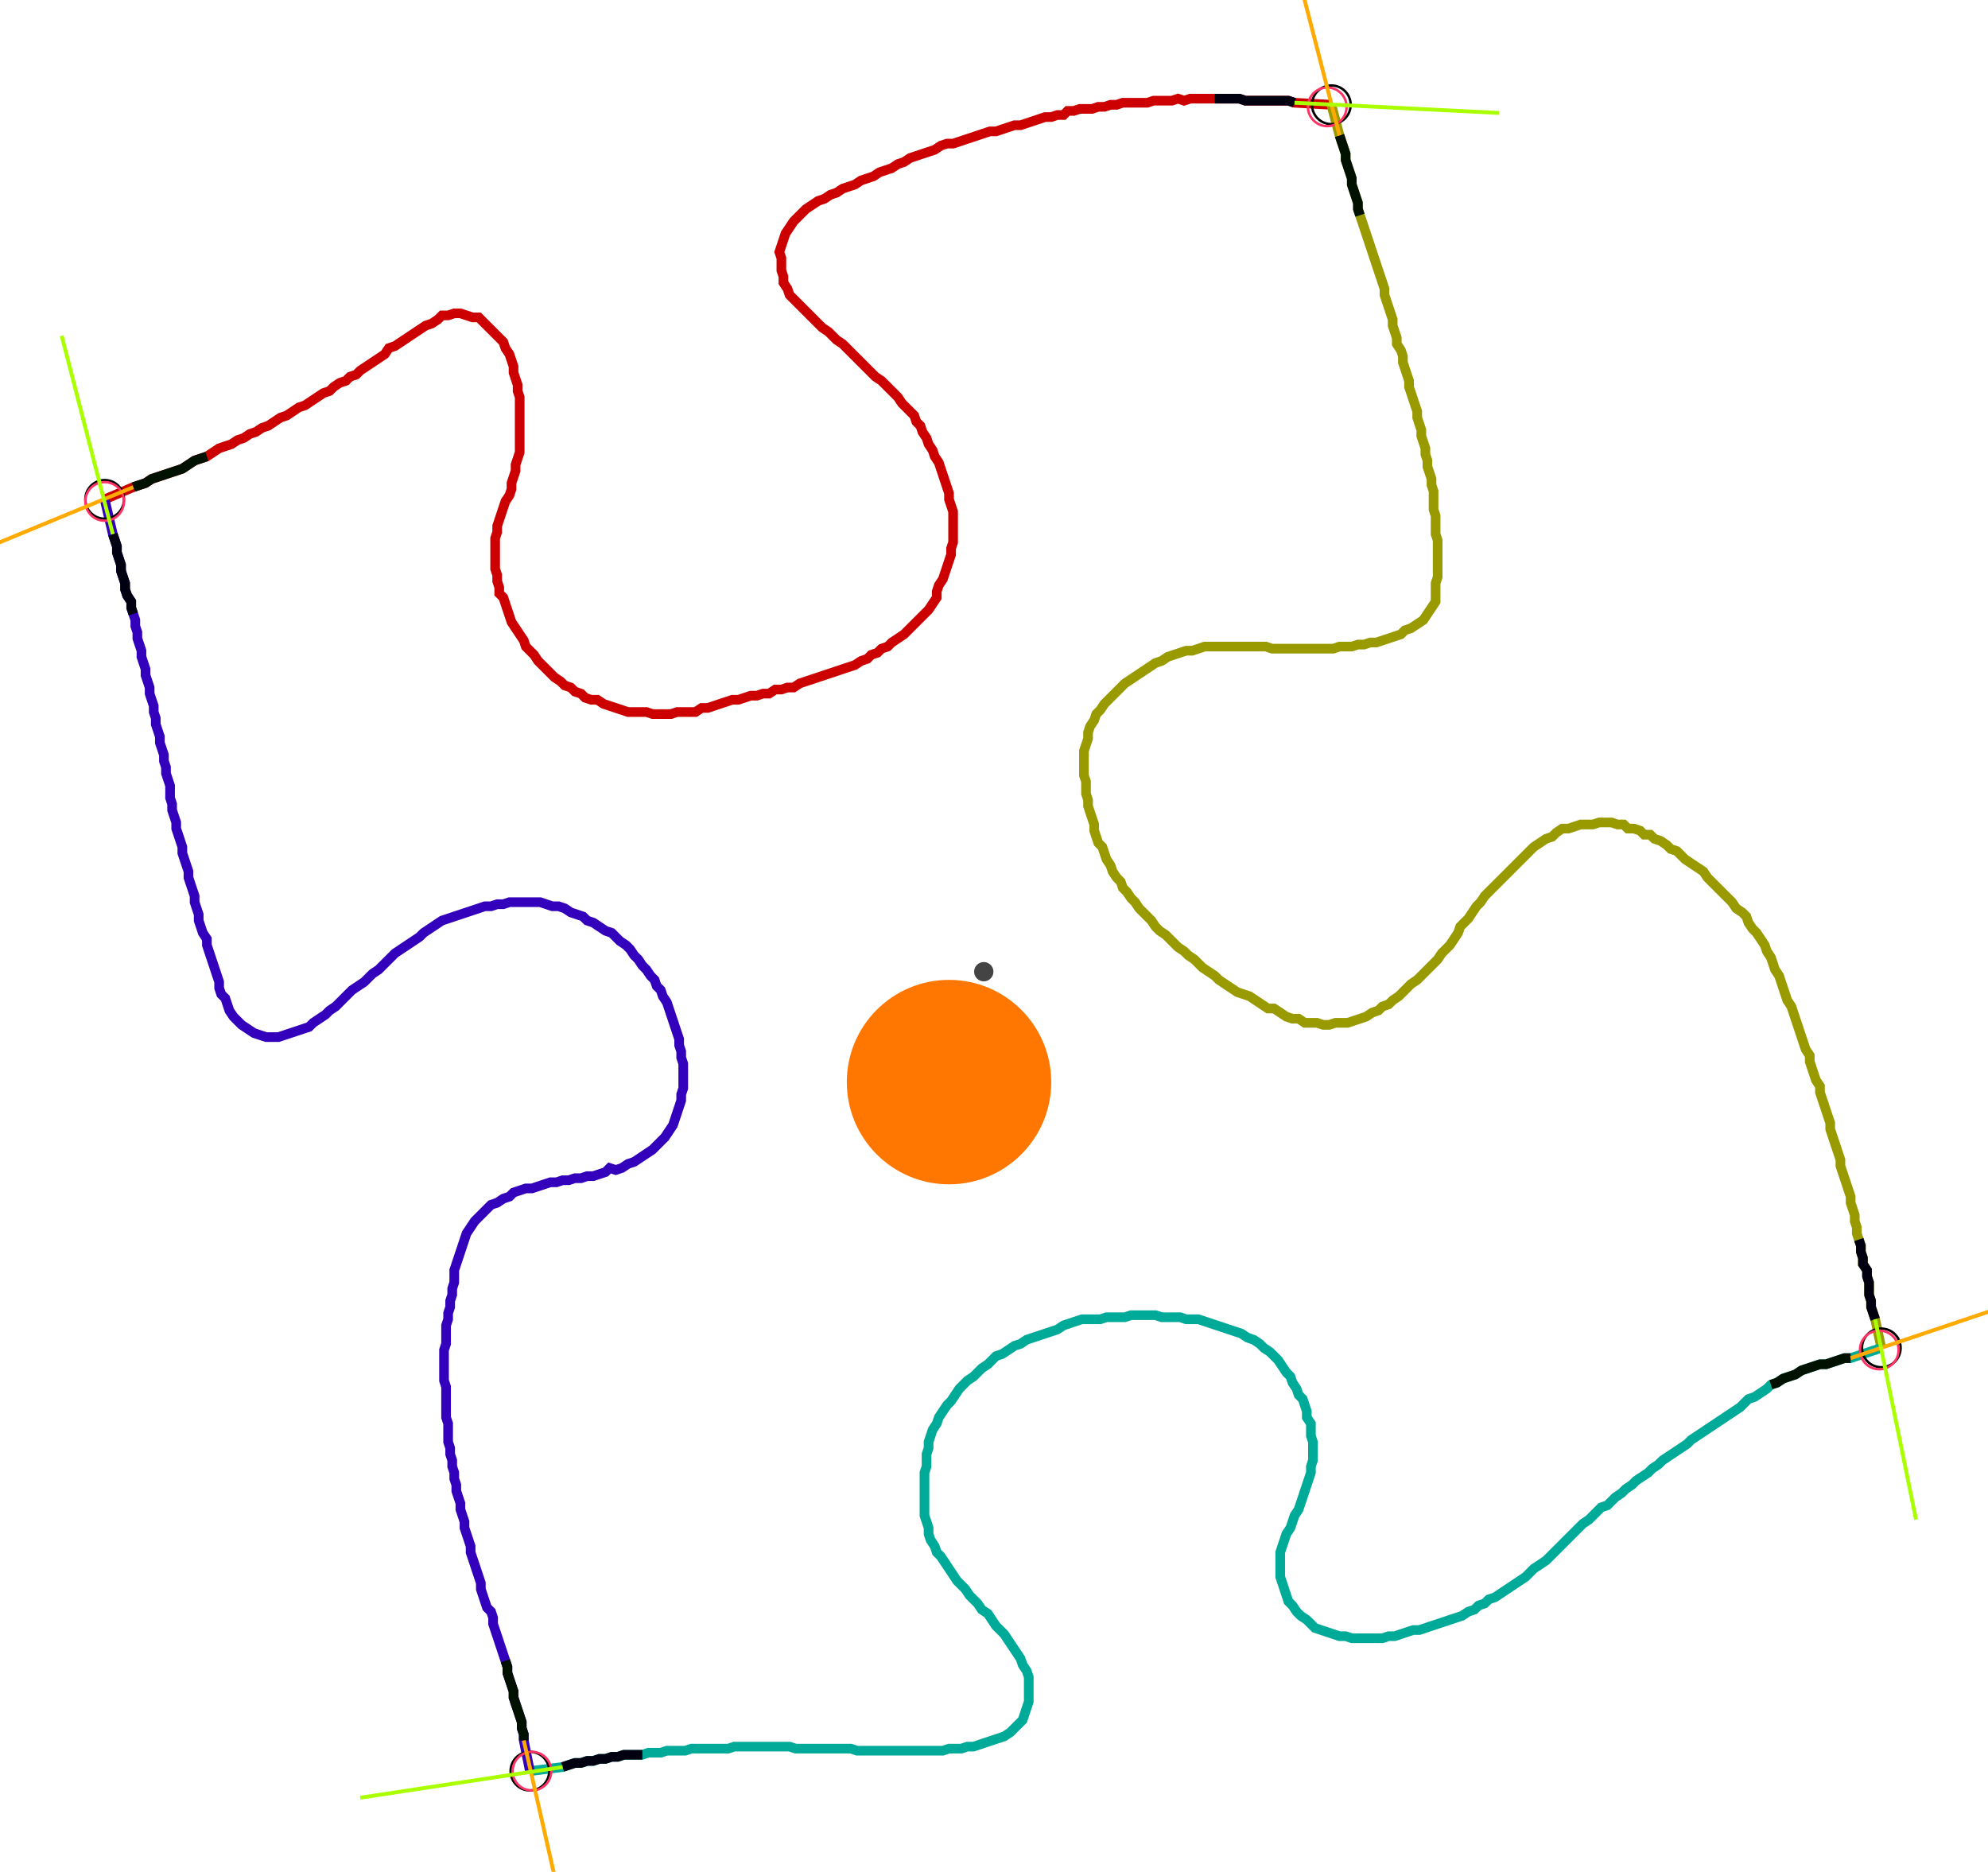 <?xml version="1.0" encoding="UTF-8" standalone="no"?><svg width="553.651" height="521.27" viewBox="-10 -10 204.55 193.757" xmlns="http://www.w3.org/2000/svg" xmlns:xlink="http://www.w3.org/1999/xlink"><polyline points="0.212,41.693 3.175,40.423 3.81,40.212 4.444,40.0 5.079,39.577 5.714,39.365 6.349,39.153 6.984,38.942 7.619,38.73 8.254,38.519 8.889,38.095 9.524,37.672 10.159,37.46 10.794,37.249 11.429,36.825 12.063,36.402 12.698,36.19 13.333,35.979 13.968,35.556 14.603,35.344 15.238,34.921 15.873,34.709 16.508,34.286 17.143,34.074 17.778,33.651 18.413,33.228 19.048,33.016 19.683,32.593 20.317,32.169 20.952,31.958 21.587,31.534 22.222,31.111 22.857,30.688 23.492,30.476 23.915,30.053 24.55,29.63 25.185,29.418 25.608,28.995 26.243,28.783 26.667,28.36 27.302,27.937 27.937,27.513 28.571,27.09 29.206,26.667 29.63,26.032 30.265,25.82 30.899,25.397 31.534,24.974 32.169,24.55 32.804,24.127 33.439,23.704 34.074,23.492 34.709,23.069 35.132,22.646 35.767,22.646 36.402,22.434 37.037,22.434 37.672,22.646 38.307,22.857 38.942,22.857 39.365,23.28 39.788,23.704 40.212,24.127 40.635,24.55 41.058,24.974 41.481,25.397 41.693,26.032 42.116,26.667 42.328,27.302 42.54,27.937 42.54,28.571 42.751,29.206 42.963,29.841 42.963,30.476 43.175,31.111 43.175,31.746 43.175,32.381 43.175,33.016 43.175,33.651 43.175,34.286 43.175,34.921 43.175,35.556 43.175,36.19 43.175,36.825 42.963,37.46 42.751,38.095 42.751,38.73 42.54,39.365 42.328,40.0 42.328,40.635 42.116,41.27 41.693,41.905 41.481,42.54 41.27,43.175 41.058,43.81 40.847,44.444 40.847,45.079 40.635,45.714 40.635,46.349 40.635,46.984 40.635,47.619 40.635,48.254 40.635,48.889 40.847,49.524 40.847,50.159 41.058,50.794 41.058,51.429 41.481,51.852 41.693,52.487 41.905,53.122 42.116,53.757 42.328,54.392 42.751,55.026 43.175,55.661 43.598,56.296 43.81,56.931 44.233,57.354 44.656,57.778 45.079,58.413 45.503,58.836 45.926,59.259 46.349,59.683 46.772,60.106 47.407,60.529 47.831,60.952 48.466,61.164 48.889,61.587 49.524,61.799 49.947,62.222 50.582,62.434 51.217,62.434 51.852,62.857 52.487,63.069 53.122,63.28 53.757,63.492 54.392,63.704 55.026,63.704 55.661,63.704 56.296,63.704 56.931,63.915 57.566,63.915 58.201,63.915 58.836,63.915 59.471,63.704 60.106,63.704 60.741,63.704 61.376,63.704 62.011,63.28 62.646,63.28 63.28,63.069 63.915,62.857 64.55,62.646 65.185,62.434 65.82,62.434 66.455,62.222 67.09,62.011 67.725,62.011 68.36,61.799 68.995,61.799 69.63,61.376 70.265,61.376 70.899,61.164 71.534,61.164 72.169,60.741 72.804,60.529 73.439,60.317 74.074,60.106 74.709,59.894 75.344,59.683 75.979,59.471 76.614,59.259 77.249,59.048 77.884,58.836 78.519,58.413 79.153,58.201 79.577,57.778 80.212,57.566 80.635,57.143 81.27,56.931 81.693,56.508 82.328,56.085 82.963,55.661 83.386,55.238 83.81,54.815 84.233,54.392 84.656,53.968 85.079,53.545 85.503,53.122 85.926,52.487 86.349,51.852 86.349,51.217 86.561,50.582 86.984,49.947 87.196,49.312 87.407,48.677 87.619,48.042 87.831,47.407 87.831,46.772 88.042,46.138 88.042,45.503 88.042,44.868 88.042,44.233 88.042,43.598 88.042,42.963 87.831,42.328 87.619,41.693 87.619,41.058 87.407,40.423 87.196,39.788 86.984,39.153 86.772,38.519 86.561,37.884 86.138,37.249 85.926,36.614 85.503,35.979 85.291,35.344 84.868,34.709 84.656,34.074 84.233,33.651 84.021,33.016 83.598,32.593 83.175,32.169 82.751,31.746 82.328,31.111 81.905,30.688 81.481,30.265 81.058,29.841 80.635,29.418 80.0,28.995 79.577,28.571 79.153,28.148 78.73,27.725 78.307,27.302 77.884,26.878 77.46,26.455 77.037,26.032 76.614,25.608 75.979,25.185 75.556,24.762 75.132,24.339 74.497,23.915 74.074,23.492 73.651,23.069 73.228,22.646 72.804,22.222 72.381,21.799 71.958,21.376 71.534,20.952 71.111,20.529 70.899,19.894 70.476,19.259 70.476,18.624 70.265,17.989 70.265,17.354 70.265,16.72 70.053,16.085 70.265,15.45 70.476,14.815 70.688,14.18 71.111,13.545 71.534,12.91 71.958,12.487 72.381,12.063 72.804,11.64 73.439,11.217 74.074,10.794 74.709,10.582 75.344,10.159 75.979,9.947 76.614,9.524 77.249,9.312 77.884,9.101 78.519,8.677 79.153,8.466 79.788,8.254 80.423,7.831 81.058,7.619 81.693,7.407 82.328,6.984 82.963,6.772 83.598,6.349 84.233,6.138 84.868,5.926 85.503,5.714 86.138,5.503 86.772,5.079 87.407,4.868 88.042,4.868 88.677,4.656 89.312,4.444 89.947,4.233 90.582,4.021 91.217,3.81 91.852,3.598 92.487,3.598 93.122,3.386 93.757,3.175 94.392,2.963 95.026,2.963 95.661,2.751 96.296,2.54 96.931,2.328 97.566,2.116 98.201,2.116 98.836,1.905 99.471,1.905 99.894,1.481 100.529,1.481 101.164,1.27 101.799,1.27 102.434,1.27 103.069,1.058 103.704,1.058 104.339,0.847 104.974,0.847 105.608,0.635 106.243,0.635 106.878,0.635 107.513,0.635 108.148,0.635 108.783,0.423 109.418,0.423 110.053,0.423 110.688,0.423 111.323,0.212 111.958,0.423 112.593,0.212 113.228,0.212 113.862,0.212 114.497,0.212 115.132,0.212 115.767,0.212 116.402,0.212 117.037,0.212 117.672,0.212 118.307,0.423 118.942,0.423 119.577,0.423 120.212,0.423 120.847,0.423 121.481,0.423 122.116,0.423 122.751,0.423 123.386,0.635 127.196,0.847" style="fill:none; stroke:#cc0000; stroke-width:1.0"  /><polyline points="127.196,0.847 128.042,4.021 128.254,4.656 128.466,5.291 128.677,5.926 128.677,6.561 128.889,7.196 129.101,7.831 129.312,8.466 129.312,9.101 129.524,9.735 129.735,10.37 129.947,11.005 129.947,11.64 130.159,12.275 130.37,12.91 130.582,13.545 130.794,14.18 131.005,14.815 131.217,15.45 131.429,16.085 131.64,16.72 131.852,17.354 132.063,17.989 132.275,18.624 132.487,19.259 132.698,19.894 132.698,20.529 132.91,21.164 133.122,21.799 133.333,22.434 133.545,23.069 133.545,23.704 133.757,24.339 133.968,24.974 133.968,25.608 134.392,26.243 134.603,26.878 134.603,27.513 134.815,28.148 135.026,28.783 135.238,29.418 135.238,30.053 135.45,30.688 135.661,31.323 135.873,31.958 136.085,32.593 136.085,33.228 136.296,33.862 136.508,34.497 136.508,35.132 136.72,35.767 136.931,36.402 136.931,37.037 137.143,37.672 137.143,38.307 137.354,38.942 137.566,39.577 137.566,40.212 137.778,40.847 137.778,41.481 137.778,42.116 137.778,42.751 137.989,43.386 137.989,44.021 137.989,44.656 137.989,45.291 138.201,45.926 138.201,46.561 138.201,47.196 138.201,47.831 138.201,48.466 138.201,49.101 138.201,49.735 137.989,50.37 137.989,51.005 137.989,51.64 137.989,52.275 137.566,52.91 137.143,53.545 136.72,54.18 136.085,54.603 135.45,55.026 134.815,55.238 134.392,55.661 133.757,55.873 133.122,56.085 132.487,56.296 131.852,56.508 131.217,56.508 130.582,56.72 129.947,56.72 129.312,56.931 128.677,56.931 128.042,56.931 127.407,57.143 126.772,57.143 126.138,57.143 125.503,57.143 124.868,57.143 124.233,57.143 123.598,57.143 122.963,57.143 122.328,57.143 121.693,57.143 121.058,57.143 120.423,56.931 119.788,56.931 119.153,56.931 118.519,56.931 117.884,56.931 117.249,56.931 116.614,56.931 115.979,56.931 115.344,56.931 114.709,56.931 114.074,56.931 113.439,57.143 112.804,57.354 112.169,57.354 111.534,57.566 110.899,57.778 110.265,57.989 109.63,58.413 108.995,58.624 108.36,59.048 107.725,59.471 107.09,59.894 106.455,60.317 105.82,60.741 105.397,61.164 104.974,61.587 104.55,62.011 104.127,62.434 103.704,62.857 103.28,63.492 102.857,63.915 102.646,64.55 102.222,65.185 102.011,65.82 102.011,66.455 101.799,67.09 101.587,67.725 101.587,68.36 101.587,68.995 101.587,69.63 101.587,70.265 101.799,70.899 101.799,71.534 101.799,72.169 102.011,72.804 102.011,73.439 102.222,74.074 102.434,74.709 102.646,75.344 102.646,75.979 102.857,76.614 103.069,77.249 103.492,77.672 103.704,78.307 103.915,78.942 104.339,79.577 104.55,80.212 104.974,80.847 105.397,81.27 105.608,81.905 106.032,82.328 106.455,82.963 106.878,83.386 107.302,84.021 107.725,84.444 108.148,84.868 108.571,85.291 108.995,85.926 109.418,86.349 110.053,86.772 110.476,87.196 110.899,87.619 111.323,88.042 111.958,88.466 112.381,88.889 113.016,89.312 113.439,89.735 113.862,90.159 114.497,90.582 115.132,91.005 115.556,91.429 116.19,91.852 116.825,92.275 117.46,92.698 118.095,92.91 118.73,93.122 119.365,93.545 120,93.968 120.635,94.392 121.27,94.392 121.905,94.815 122.54,95.238 123.175,95.45 123.81,95.45 124.444,95.873 125.079,95.873 125.714,95.873 126.349,96.085 126.984,96.085 127.619,95.873 128.254,95.873 128.889,95.873 129.524,95.661 130.159,95.45 130.794,95.238 131.429,94.815 132.063,94.603 132.487,94.18 133.122,93.968 133.545,93.545 134.18,93.122 134.603,92.698 135.026,92.275 135.45,91.852 136.085,91.429 136.508,91.005 136.931,90.582 137.354,90.159 137.778,89.735 138.201,89.312 138.624,88.677 139.048,88.254 139.471,87.831 139.894,87.196 140.317,86.561 140.529,85.926 140.952,85.503 141.376,85.079 141.799,84.444 142.222,83.81 142.646,83.386 143.069,82.751 143.492,82.328 143.915,81.905 144.339,81.481 144.762,81.058 145.185,80.635 145.608,80.212 146.032,79.788 146.455,79.365 146.878,78.942 147.302,78.519 147.725,78.095 148.148,77.672 148.783,77.249 149.418,76.825 150.053,76.614 150.476,76.19 151.111,75.767 151.746,75.767 152.381,75.556 153.016,75.344 153.651,75.344 154.286,75.344 154.921,75.132 155.556,75.132 156.19,75.132 156.825,75.344 157.46,75.344 157.884,75.767 158.519,75.767 159.153,75.979 159.577,76.402 160.212,76.402 160.635,76.825 161.27,77.037 161.905,77.46 162.328,77.884 162.963,78.095 163.386,78.519 163.81,78.942 164.444,79.365 165.079,79.788 165.714,80.212 166.138,80.847 166.561,81.27 166.984,81.693 167.407,82.116 167.831,82.54 168.254,82.963 168.677,83.386 169.101,84.021 169.735,84.444 170.159,84.868 170.37,85.503 170.794,86.138 171.217,86.561 171.64,87.196 172.063,87.831 172.275,88.466 172.698,89.101 172.91,89.735 173.122,90.37 173.545,91.005 173.757,91.64 173.968,92.275 174.18,92.91 174.392,93.545 174.815,94.18 175.026,94.815 175.238,95.45 175.45,96.085 175.661,96.72 175.873,97.354 176.085,97.989 176.296,98.624 176.72,99.259 176.72,99.894 176.931,100.529 177.143,101.164 177.354,101.799 177.778,102.434 177.778,103.069 177.989,103.704 178.201,104.339 178.413,104.974 178.624,105.608 178.836,106.243 178.836,106.878 179.048,107.513 179.259,108.148 179.471,108.783 179.683,109.418 179.894,110.053 179.894,110.688 180.106,111.323 180.317,111.958 180.529,112.593 180.741,113.228 180.952,113.862 180.952,114.497 181.164,115.132 181.376,115.767 181.376,116.402 181.587,117.037 181.587,117.672 181.799,118.307 182.011,118.942 182.011,119.577 182.222,120.212 182.222,120.847 182.646,121.481 182.646,122.116 182.857,122.751 182.857,123.386 182.857,124.021 183.069,124.656 183.069,125.291 183.28,125.926 183.492,126.561 184.127,129.524" style="fill:none; stroke:#999900; stroke-width:1.0"  /><polyline points="184.127,129.524 180.952,130.582 180.317,130.582 179.683,130.794 179.048,131.005 178.413,131.217 177.778,131.217 177.143,131.429 176.508,131.64 175.873,131.852 175.238,132.275 174.603,132.487 173.968,132.698 173.333,133.122 172.698,133.333 172.275,133.757 171.64,134.18 171.005,134.603 170.37,134.815 169.947,135.238 169.524,135.661 168.889,136.085 168.254,136.508 167.619,136.931 166.984,137.354 166.349,137.778 165.714,138.201 165.079,138.624 164.444,139.048 164.021,139.471 163.386,139.894 162.751,140.317 162.116,140.741 161.481,141.164 161.058,141.587 160.423,142.011 160.0,142.434 159.365,142.857 158.73,143.28 158.307,143.704 157.672,144.127 157.249,144.55 156.614,144.974 156.19,145.397 155.767,145.82 155.132,146.032 154.709,146.455 154.286,146.878 153.862,147.302 153.228,147.725 152.804,148.148 152.381,148.571 151.958,148.995 151.534,149.418 151.111,149.841 150.688,150.265 150.265,150.688 149.841,151.111 149.418,151.534 148.783,151.958 148.148,152.381 147.725,152.804 147.302,153.228 146.667,153.651 146.032,154.074 145.397,154.497 144.762,154.921 144.127,155.344 143.492,155.556 143.069,155.979 142.434,156.19 142.011,156.614 141.376,156.825 140.741,157.249 140.106,157.46 139.471,157.672 138.836,157.884 138.201,158.095 137.566,158.307 136.931,158.519 136.296,158.73 135.661,158.73 135.026,158.942 134.392,159.153 133.757,159.365 133.122,159.365 132.487,159.577 131.852,159.577 131.217,159.577 130.582,159.577 129.947,159.577 129.312,159.577 128.677,159.365 128.042,159.365 127.407,159.153 126.772,158.942 126.138,158.73 125.503,158.519 125.079,158.095 124.656,157.672 124.021,157.249 123.598,156.825 123.175,156.19 122.751,155.767 122.54,155.132 122.328,154.497 122.116,153.862 121.905,153.228 121.905,152.593 121.905,151.958 121.905,151.323 121.905,150.688 122.116,150.053 122.328,149.418 122.54,148.783 122.963,148.148 123.175,147.513 123.386,146.878 123.81,146.243 124.021,145.608 124.233,144.974 124.444,144.339 124.656,143.704 124.868,143.069 125.079,142.434 125.079,141.799 125.291,141.164 125.291,140.529 125.291,139.894 125.291,139.259 125.079,138.624 125.079,137.989 125.079,137.354 124.656,136.72 124.656,136.085 124.444,135.45 124.233,134.815 123.81,134.392 123.598,133.757 123.175,133.122 122.963,132.487 122.54,132.063 122.116,131.429 121.693,130.794 121.27,130.37 120.847,129.947 120.212,129.524 119.788,129.101 119.153,128.677 118.519,128.466 117.884,128.042 117.249,127.831 116.614,127.619 115.979,127.407 115.344,127.196 114.709,126.984 114.074,126.772 113.439,126.561 112.804,126.561 112.169,126.561 111.534,126.349 110.899,126.349 110.265,126.349 109.63,126.349 108.995,126.138 108.36,126.138 107.725,126.138 107.09,126.138 106.455,126.138 105.82,126.349 105.185,126.349 104.55,126.349 103.915,126.349 103.28,126.561 102.646,126.561 102.011,126.561 101.376,126.561 100.741,126.772 100.106,126.984 99.471,127.196 98.836,127.619 98.201,127.831 97.566,128.042 96.931,128.254 96.296,128.466 95.661,128.677 95.026,129.101 94.392,129.312 93.757,129.735 93.122,130.159 92.487,130.37 92.063,130.794 91.64,131.217 91.005,131.64 90.582,132.063 90.159,132.487 89.524,132.91 89.101,133.333 88.677,133.757 88.254,134.392 87.831,135.026 87.407,135.45 86.984,136.085 86.561,136.72 86.349,137.354 85.926,137.989 85.714,138.624 85.503,139.259 85.503,139.894 85.291,140.529 85.291,141.164 85.291,141.799 85.079,142.434 85.079,143.069 85.079,143.704 85.079,144.339 85.079,144.974 85.079,145.608 85.079,146.243 85.079,146.878 85.291,147.513 85.503,148.148 85.503,148.783 85.714,149.418 86.138,150.053 86.349,150.688 86.772,151.111 87.196,151.746 87.619,152.381 88.042,153.016 88.466,153.651 88.889,154.074 89.312,154.497 89.735,155.132 90.159,155.556 90.582,155.979 91.005,156.614 91.64,157.037 92.063,157.672 92.487,158.307 92.91,158.73 93.333,159.153 93.757,159.788 94.18,160.423 94.603,161.058 95.026,161.693 95.238,162.328 95.661,162.963 95.873,163.598 95.873,164.233 95.873,164.868 95.873,165.503 95.873,166.138 95.661,166.772 95.45,167.407 95.238,168.042 94.815,168.466 94.392,168.889 93.968,169.312 93.333,169.735 92.698,169.947 92.063,170.159 91.429,170.37 90.794,170.582 90.159,170.794 89.524,170.794 88.889,171.005 88.254,171.005 87.619,171.005 86.984,171.217 86.349,171.217 85.714,171.217 85.079,171.217 84.444,171.217 83.81,171.217 83.175,171.217 82.54,171.217 81.905,171.217 81.27,171.217 80.635,171.217 80.0,171.217 79.365,171.217 78.73,171.217 78.095,171.217 77.46,171.005 76.825,171.005 76.19,171.005 75.556,171.005 74.921,171.005 74.286,171.005 73.651,171.005 73.016,171.005 72.381,171.005 71.746,171.005 71.111,170.794 70.476,170.794 69.841,170.794 69.206,170.794 68.571,170.794 67.937,170.794 67.302,170.794 66.667,170.794 66.032,170.794 65.397,170.794 64.762,171.005 64.127,171.005 63.492,171.005 62.857,171.005 62.222,171.005 61.587,171.005 60.952,171.005 60.317,171.217 59.683,171.217 59.048,171.217 58.413,171.217 57.778,171.429 57.143,171.429 56.508,171.429 55.873,171.64 55.238,171.64 54.603,171.64 53.968,171.64 53.333,171.852 52.698,171.852 52.063,172.063 51.429,172.063 50.794,172.275 50.159,172.275 49.524,172.487 48.889,172.487 48.254,172.698 47.619,172.91 44.233,173.333" style="fill:none; stroke:#00aa99; stroke-width:1.0"  /><polyline points="44.233,173.333 43.598,170.159 43.598,169.524 43.386,168.889 43.386,168.254 43.175,167.619 42.963,166.984 42.751,166.349 42.54,165.714 42.54,165.079 42.328,164.444 42.116,163.81 41.905,163.175 41.905,162.54 41.693,161.905 41.481,161.27 41.27,160.635 41.058,160.0 40.847,159.365 40.635,158.73 40.423,158.095 40.423,157.46 40.212,156.825 39.788,156.402 39.577,155.767 39.365,155.132 39.153,154.497 39.153,153.862 38.942,153.228 38.73,152.593 38.519,151.958 38.307,151.323 38.095,150.688 38.095,150.053 37.884,149.418 37.672,148.783 37.46,148.148 37.46,147.513 37.249,146.878 37.037,146.243 37.037,145.608 36.825,144.974 36.614,144.339 36.614,143.704 36.402,143.069 36.402,142.434 36.19,141.799 36.19,141.164 35.979,140.529 35.979,139.894 35.767,139.259 35.767,138.624 35.767,137.989 35.767,137.354 35.556,136.72 35.556,136.085 35.556,135.45 35.556,134.815 35.556,134.18 35.556,133.545 35.344,132.91 35.344,132.275 35.344,131.64 35.344,131.005 35.344,130.37 35.344,129.735 35.556,129.101 35.556,128.466 35.556,127.831 35.556,127.196 35.767,126.561 35.767,125.926 35.979,125.291 35.979,124.656 36.19,124.021 36.19,123.386 36.402,122.751 36.402,122.116 36.402,121.481 36.614,120.847 36.825,120.212 37.037,119.577 37.249,118.942 37.46,118.307 37.672,117.672 38.095,117.037 38.519,116.402 38.942,115.979 39.365,115.556 39.788,115.132 40.212,114.709 40.847,114.497 41.481,114.074 42.116,113.862 42.54,113.439 43.175,113.228 43.81,113.016 44.444,113.016 45.079,112.804 45.714,112.593 46.349,112.381 46.984,112.381 47.619,112.169 48.254,112.169 48.889,111.958 49.524,111.958 50.159,111.746 50.794,111.746 51.429,111.534 52.063,111.323 52.487,110.899 53.122,111.111 53.757,110.899 54.392,110.476 55.026,110.265 55.661,109.841 56.296,109.418 56.931,108.995 57.354,108.571 57.778,108.148 58.201,107.725 58.624,107.09 59.048,106.455 59.259,105.82 59.471,105.185 59.683,104.55 59.894,103.915 59.894,103.28 60.106,102.646 60.106,102.011 60.106,101.376 60.106,100.741 60.106,100.106 59.894,99.471 59.894,98.836 59.683,98.201 59.683,97.566 59.471,96.931 59.259,96.296 59.048,95.661 58.836,95.026 58.624,94.392 58.413,93.757 57.989,93.122 57.778,92.487 57.354,92.063 57.143,91.429 56.72,91.005 56.296,90.37 55.873,89.947 55.45,89.312 55.026,88.889 54.603,88.254 54.18,87.831 53.545,87.407 53.122,86.984 52.698,86.561 52.063,86.349 51.429,85.926 50.794,85.503 50.159,85.291 49.735,84.868 49.101,84.656 48.466,84.444 47.831,84.021 47.196,83.81 46.561,83.81 45.926,83.598 45.291,83.386 44.656,83.386 44.021,83.386 43.386,83.386 42.751,83.386 42.116,83.386 41.481,83.598 40.847,83.598 40.212,83.81 39.577,83.81 38.942,84.021 38.307,84.233 37.672,84.444 37.037,84.656 36.402,84.868 35.767,85.079 35.132,85.291 34.497,85.714 33.862,86.138 33.228,86.561 32.804,86.984 32.169,87.407 31.534,87.831 30.899,88.254 30.265,88.677 29.841,89.101 29.418,89.524 28.995,89.947 28.571,90.37 27.937,90.794 27.513,91.217 27.09,91.64 26.455,92.063 25.82,92.487 25.397,92.91 24.974,93.333 24.55,93.757 24.127,94.18 23.492,94.603 23.069,95.026 22.434,95.45 21.799,95.873 21.376,96.296 20.741,96.508 20.106,96.72 19.471,96.931 18.836,97.143 18.201,97.354 17.566,97.354 16.931,97.354 16.296,97.143 15.661,96.931 15.026,96.508 14.392,96.085 13.968,95.661 13.545,95.238 13.122,94.603 12.91,93.968 12.698,93.333 12.275,92.91 12.063,92.275 12.063,91.64 11.852,91.005 11.64,90.37 11.429,89.735 11.217,89.101 11.005,88.466 10.794,87.831 10.794,87.196 10.37,86.561 10.159,85.926 9.947,85.291 9.947,84.656 9.735,84.021 9.524,83.386 9.524,82.751 9.312,82.116 9.101,81.481 8.889,80.847 8.889,80.212 8.677,79.577 8.466,78.942 8.254,78.307 8.254,77.672 8.042,77.037 7.831,76.402 7.619,75.767 7.619,75.132 7.407,74.497 7.196,73.862 7.196,73.228 6.984,72.593 6.984,71.958 6.984,71.323 6.772,70.688 6.561,70.053 6.561,69.418 6.349,68.783 6.349,68.148 6.138,67.513 5.926,66.878 5.926,66.243 5.714,65.608 5.503,64.974 5.503,64.339 5.291,63.704 5.291,63.069 5.079,62.434 4.868,61.799 4.868,61.164 4.656,60.529 4.444,59.894 4.444,59.259 4.233,58.624 4.021,57.989 4.021,57.354 3.81,56.72 3.598,56.085 3.598,55.45 3.386,54.815 3.386,54.18 3.175,53.545 2.963,52.91 2.963,52.275 2.54,51.64 2.328,51.005 2.328,50.37 2.116,49.735 1.905,49.101 1.905,48.466 1.693,47.831 1.481,47.196 1.481,46.561 1.27,45.926 1.058,45.291 0.212,41.693" style="fill:none; stroke:#3300bb; stroke-width:1.0"  /><circle cx="0.212" cy="41.693" r="2.0" style="fill:none; stroke:#000000aa; stroke-width:0.25" /><circle cx="127.196" cy="0.847" r="2.0" style="fill:none; stroke:#000000aa; stroke-width:0.25" /><circle cx="184.127" cy="129.524" r="2.0" style="fill:none; stroke:#000000aa; stroke-width:0.25" /><circle cx="44.233" cy="173.333" r="2.0" style="fill:none; stroke:#000000aa; stroke-width:0.25" /><circle cx="0.212" cy="41.905" r="2.0" style="fill:none; stroke:#ff3366aa; stroke-width:0.25" /><circle cx="126.772" cy="1.058" r="2.0" style="fill:none; stroke:#ff3366aa; stroke-width:0.25" /><circle cx="183.915" cy="129.735" r="2.0" style="fill:none; stroke:#ff3366aa; stroke-width:0.25" /><circle cx="44.444" cy="173.333" r="2.0" style="fill:none; stroke:#ff3366aa; stroke-width:0.25" /><polyline points="10.794,37.249 10.159,37.46 9.524,37.672 8.889,38.095 8.254,38.519 7.619,38.73 6.984,38.942 6.349,39.153 5.714,39.365 5.079,39.577 4.444,40.0 3.81,40.212 3.175,40.423" style="fill:none; stroke:#001100; stroke-width:1.0" /><polyline points="3.175,53.545 2.963,52.91 2.963,52.275 2.54,51.64 2.328,51.005 2.328,50.37 2.116,49.735 1.905,49.101 1.905,48.466 1.693,47.831 1.481,47.196 1.481,46.561 1.27,45.926 1.058,45.291" style="fill:none; stroke:#000011; stroke-width:1.0" /><polyline points="130.159,12.275 129.947,11.64 129.947,11.005 129.735,10.37 129.524,9.735 129.312,9.101 129.312,8.466 129.101,7.831 128.889,7.196 128.677,6.561 128.677,5.926 128.466,5.291 128.254,4.656 128.042,4.021" style="fill:none; stroke:#001100; stroke-width:1.0" /><polyline points="115.132,0.212 115.767,0.212 116.402,0.212 117.037,0.212 117.672,0.212 118.307,0.423 118.942,0.423 119.577,0.423 120.212,0.423 120.847,0.423 121.481,0.423 122.116,0.423 122.751,0.423 123.386,0.635" style="fill:none; stroke:#000011; stroke-width:1.0" /><polyline points="172.698,133.333 173.333,133.122 173.968,132.698 174.603,132.487 175.238,132.275 175.873,131.852 176.508,131.64 177.143,131.429 177.778,131.217 178.413,131.217 179.048,131.005 179.683,130.794 180.317,130.582 180.952,130.582" style="fill:none; stroke:#001100; stroke-width:1.0" /><polyline points="181.799,118.307 182.011,118.942 182.011,119.577 182.222,120.212 182.222,120.847 182.646,121.481 182.646,122.116 182.857,122.751 182.857,123.386 182.857,124.021 183.069,124.656 183.069,125.291 183.28,125.926 183.492,126.561" style="fill:none; stroke:#000011; stroke-width:1.0" /><polyline points="41.693,161.905 41.905,162.54 41.905,163.175 42.116,163.81 42.328,164.444 42.54,165.079 42.54,165.714 42.751,166.349 42.963,166.984 43.175,167.619 43.386,168.254 43.386,168.889 43.598,169.524 43.598,170.159" style="fill:none; stroke:#001100; stroke-width:1.0" /><polyline points="55.873,171.64 55.238,171.64 54.603,171.64 53.968,171.64 53.333,171.852 52.698,171.852 52.063,172.063 51.429,172.063 50.794,172.275 50.159,172.275 49.524,172.487 48.889,172.487 48.254,172.698 47.619,172.91" style="fill:none; stroke:#000011; stroke-width:1.0" /><polyline points="3.175,40.423 -16.296,48.466" style="fill:none; stroke:#ffaa00; stroke-width:0.4" /><polyline points="1.058,45.291 -4.233,24.762" style="fill:none; stroke:#aaff00; stroke-width:0.4" /><polyline points="128.042,4.021 122.751,-16.508" style="fill:none; stroke:#ffaa00; stroke-width:0.4" /><polyline points="123.386,0.635 144.55,1.693" style="fill:none; stroke:#aaff00; stroke-width:0.4" /><polyline points="180.952,130.582 201.058,123.81" style="fill:none; stroke:#ffaa00; stroke-width:0.4" /><polyline points="183.492,126.561 187.725,147.302" style="fill:none; stroke:#aaff00; stroke-width:0.4" /><polyline points="43.598,170.159 48.254,190.688" style="fill:none; stroke:#ffaa00; stroke-width:0.4" /><polyline points="47.619,172.91 26.667,176.085" style="fill:none; stroke:#aaff00; stroke-width:0.4" /><circle cx="91.217" cy="90.582" r="1.0" style="fill:#444444; stroke-width:0" /><circle cx="87.619" cy="102.011" r="10.582" style="fill:#ff770022; stroke-width:0" /><circle cx="87.619" cy="102.011" r="1.0" style="fill:#ff7700; stroke-width:0" /></svg>
